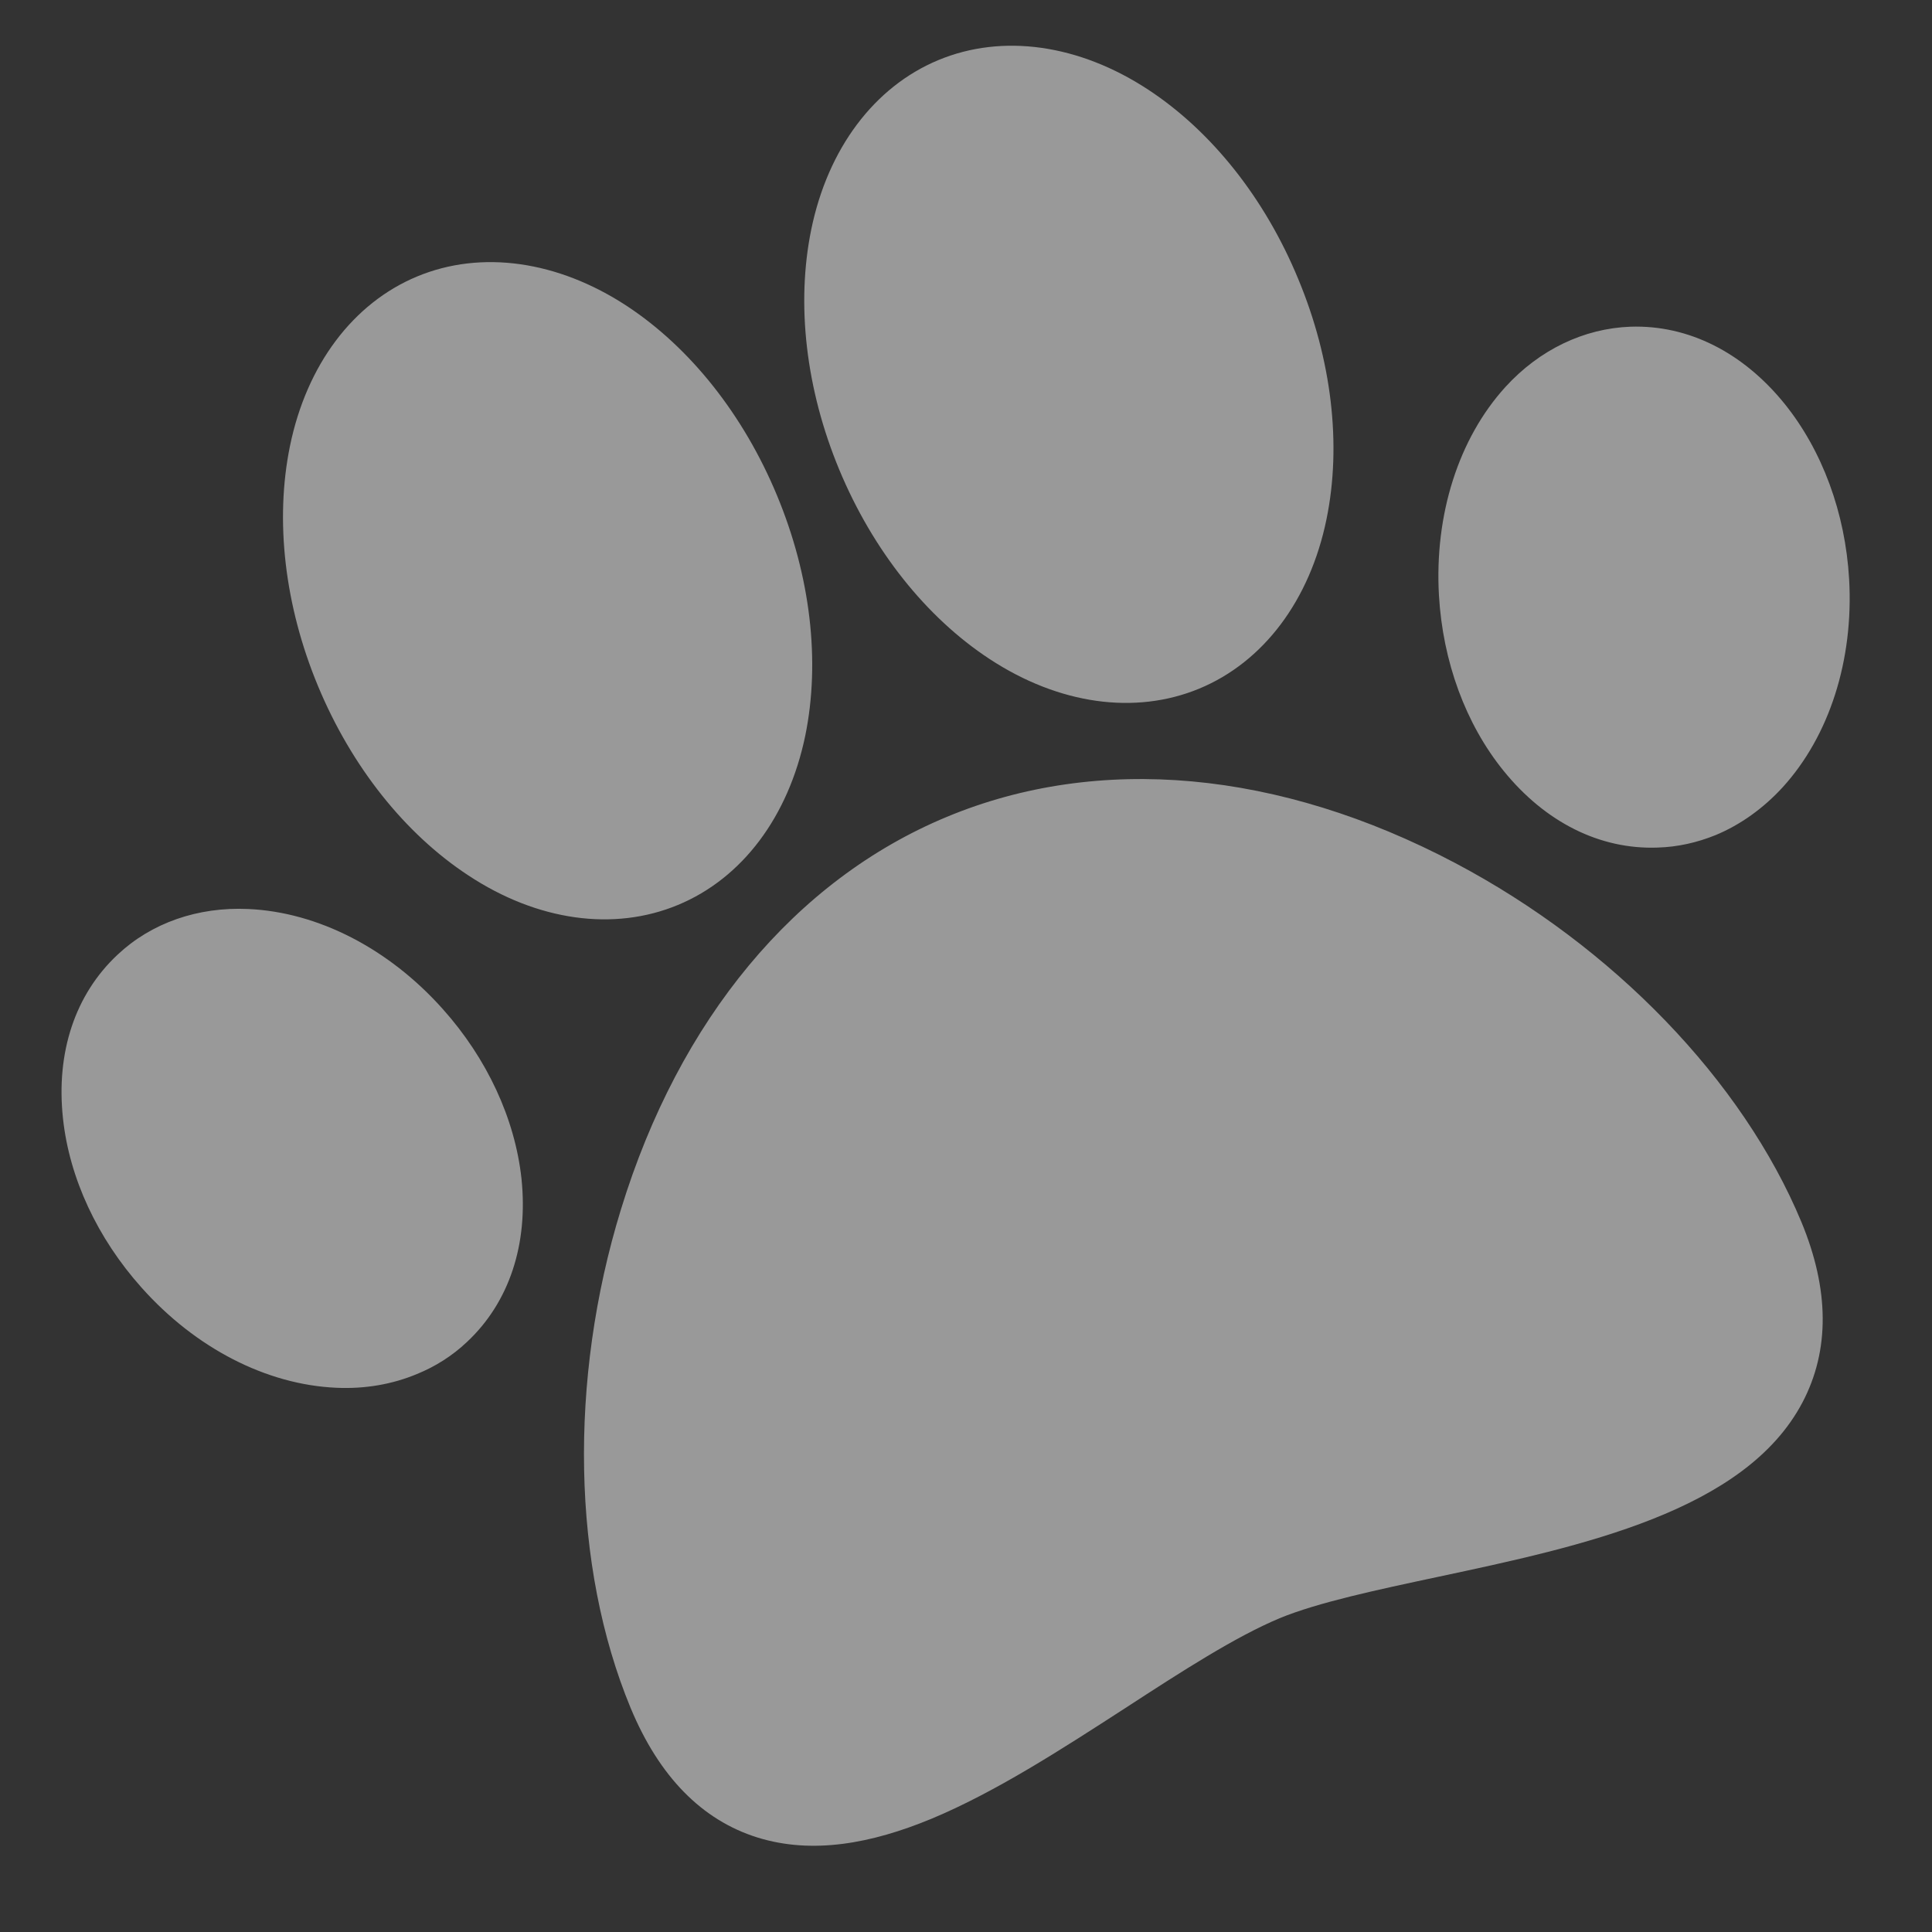 <?xml version="1.0" encoding="UTF-8" standalone="no"?><svg width='10' height='10' viewBox='0 0 10 10' fill='none' xmlns='http://www.w3.org/2000/svg'>
<rect x="0" y="0" width="10" height="10" fill="#333333" stroke="none"/>
<path fill-rule='evenodd' clip-rule='evenodd' d='M2.159 1.431C2.491 1.293 2.887 1.349 3.245 1.584C3.573 1.8 3.849 2.148 4.022 2.565C4.195 2.981 4.247 3.422 4.168 3.808C4.081 4.227 3.842 4.546 3.509 4.684C3.177 4.822 2.781 4.767 2.424 4.531C2.095 4.315 1.819 3.967 1.646 3.551C1.473 3.135 1.422 2.693 1.501 2.308C1.587 1.889 1.827 1.569 2.159 1.431ZM5.943 0.464C5.585 0.229 5.189 0.173 4.857 0.311C4.525 0.449 4.285 0.769 4.199 1.188C4.12 1.573 4.171 2.015 4.344 2.431C4.517 2.847 4.793 3.195 5.122 3.411C5.48 3.646 5.875 3.702 6.208 3.564C6.54 3.426 6.78 3.107 6.866 2.687C6.945 2.302 6.893 1.861 6.72 1.445C6.548 1.028 6.272 0.68 5.943 0.464ZM7.532 4.467C6.621 3.986 5.687 3.901 4.901 4.228C4.116 4.554 3.516 5.275 3.214 6.26C2.942 7.144 2.961 8.109 3.264 8.84C3.412 9.196 3.633 9.421 3.921 9.511C4.205 9.599 4.509 9.543 4.821 9.414C5.152 9.276 5.492 9.056 5.826 8.84C6.118 8.65 6.394 8.472 6.623 8.376C6.822 8.294 7.123 8.23 7.442 8.162C8.188 8.003 9.033 7.823 9.33 7.258C9.471 6.989 9.469 6.675 9.324 6.325C9.02 5.594 8.35 4.899 7.532 4.467ZM9.237 2.09C9.021 1.823 8.738 1.681 8.439 1.691C8.198 1.7 7.968 1.81 7.792 2.003C7.55 2.269 7.424 2.663 7.448 3.082C7.468 3.425 7.586 3.747 7.782 3.989C7.998 4.256 8.281 4.398 8.58 4.387C8.684 4.384 8.785 4.361 8.881 4.322C9.008 4.269 9.126 4.185 9.227 4.075C9.469 3.809 9.595 3.416 9.571 2.997L9.571 2.997C9.551 2.654 9.432 2.332 9.237 2.09ZM1.285 4.705C1.645 4.721 2.012 4.909 2.292 5.223C2.521 5.479 2.665 5.79 2.699 6.099C2.735 6.44 2.636 6.741 2.417 6.946C2.342 7.017 2.254 7.073 2.158 7.112C2.031 7.165 1.889 7.19 1.74 7.183C1.38 7.167 1.013 6.979 0.733 6.665L0.733 6.665C0.504 6.409 0.359 6.098 0.326 5.789C0.289 5.447 0.389 5.147 0.608 4.942C0.783 4.777 1.024 4.693 1.285 4.705Z' fill='white' fill-opacity='0.5'/>
</svg>
